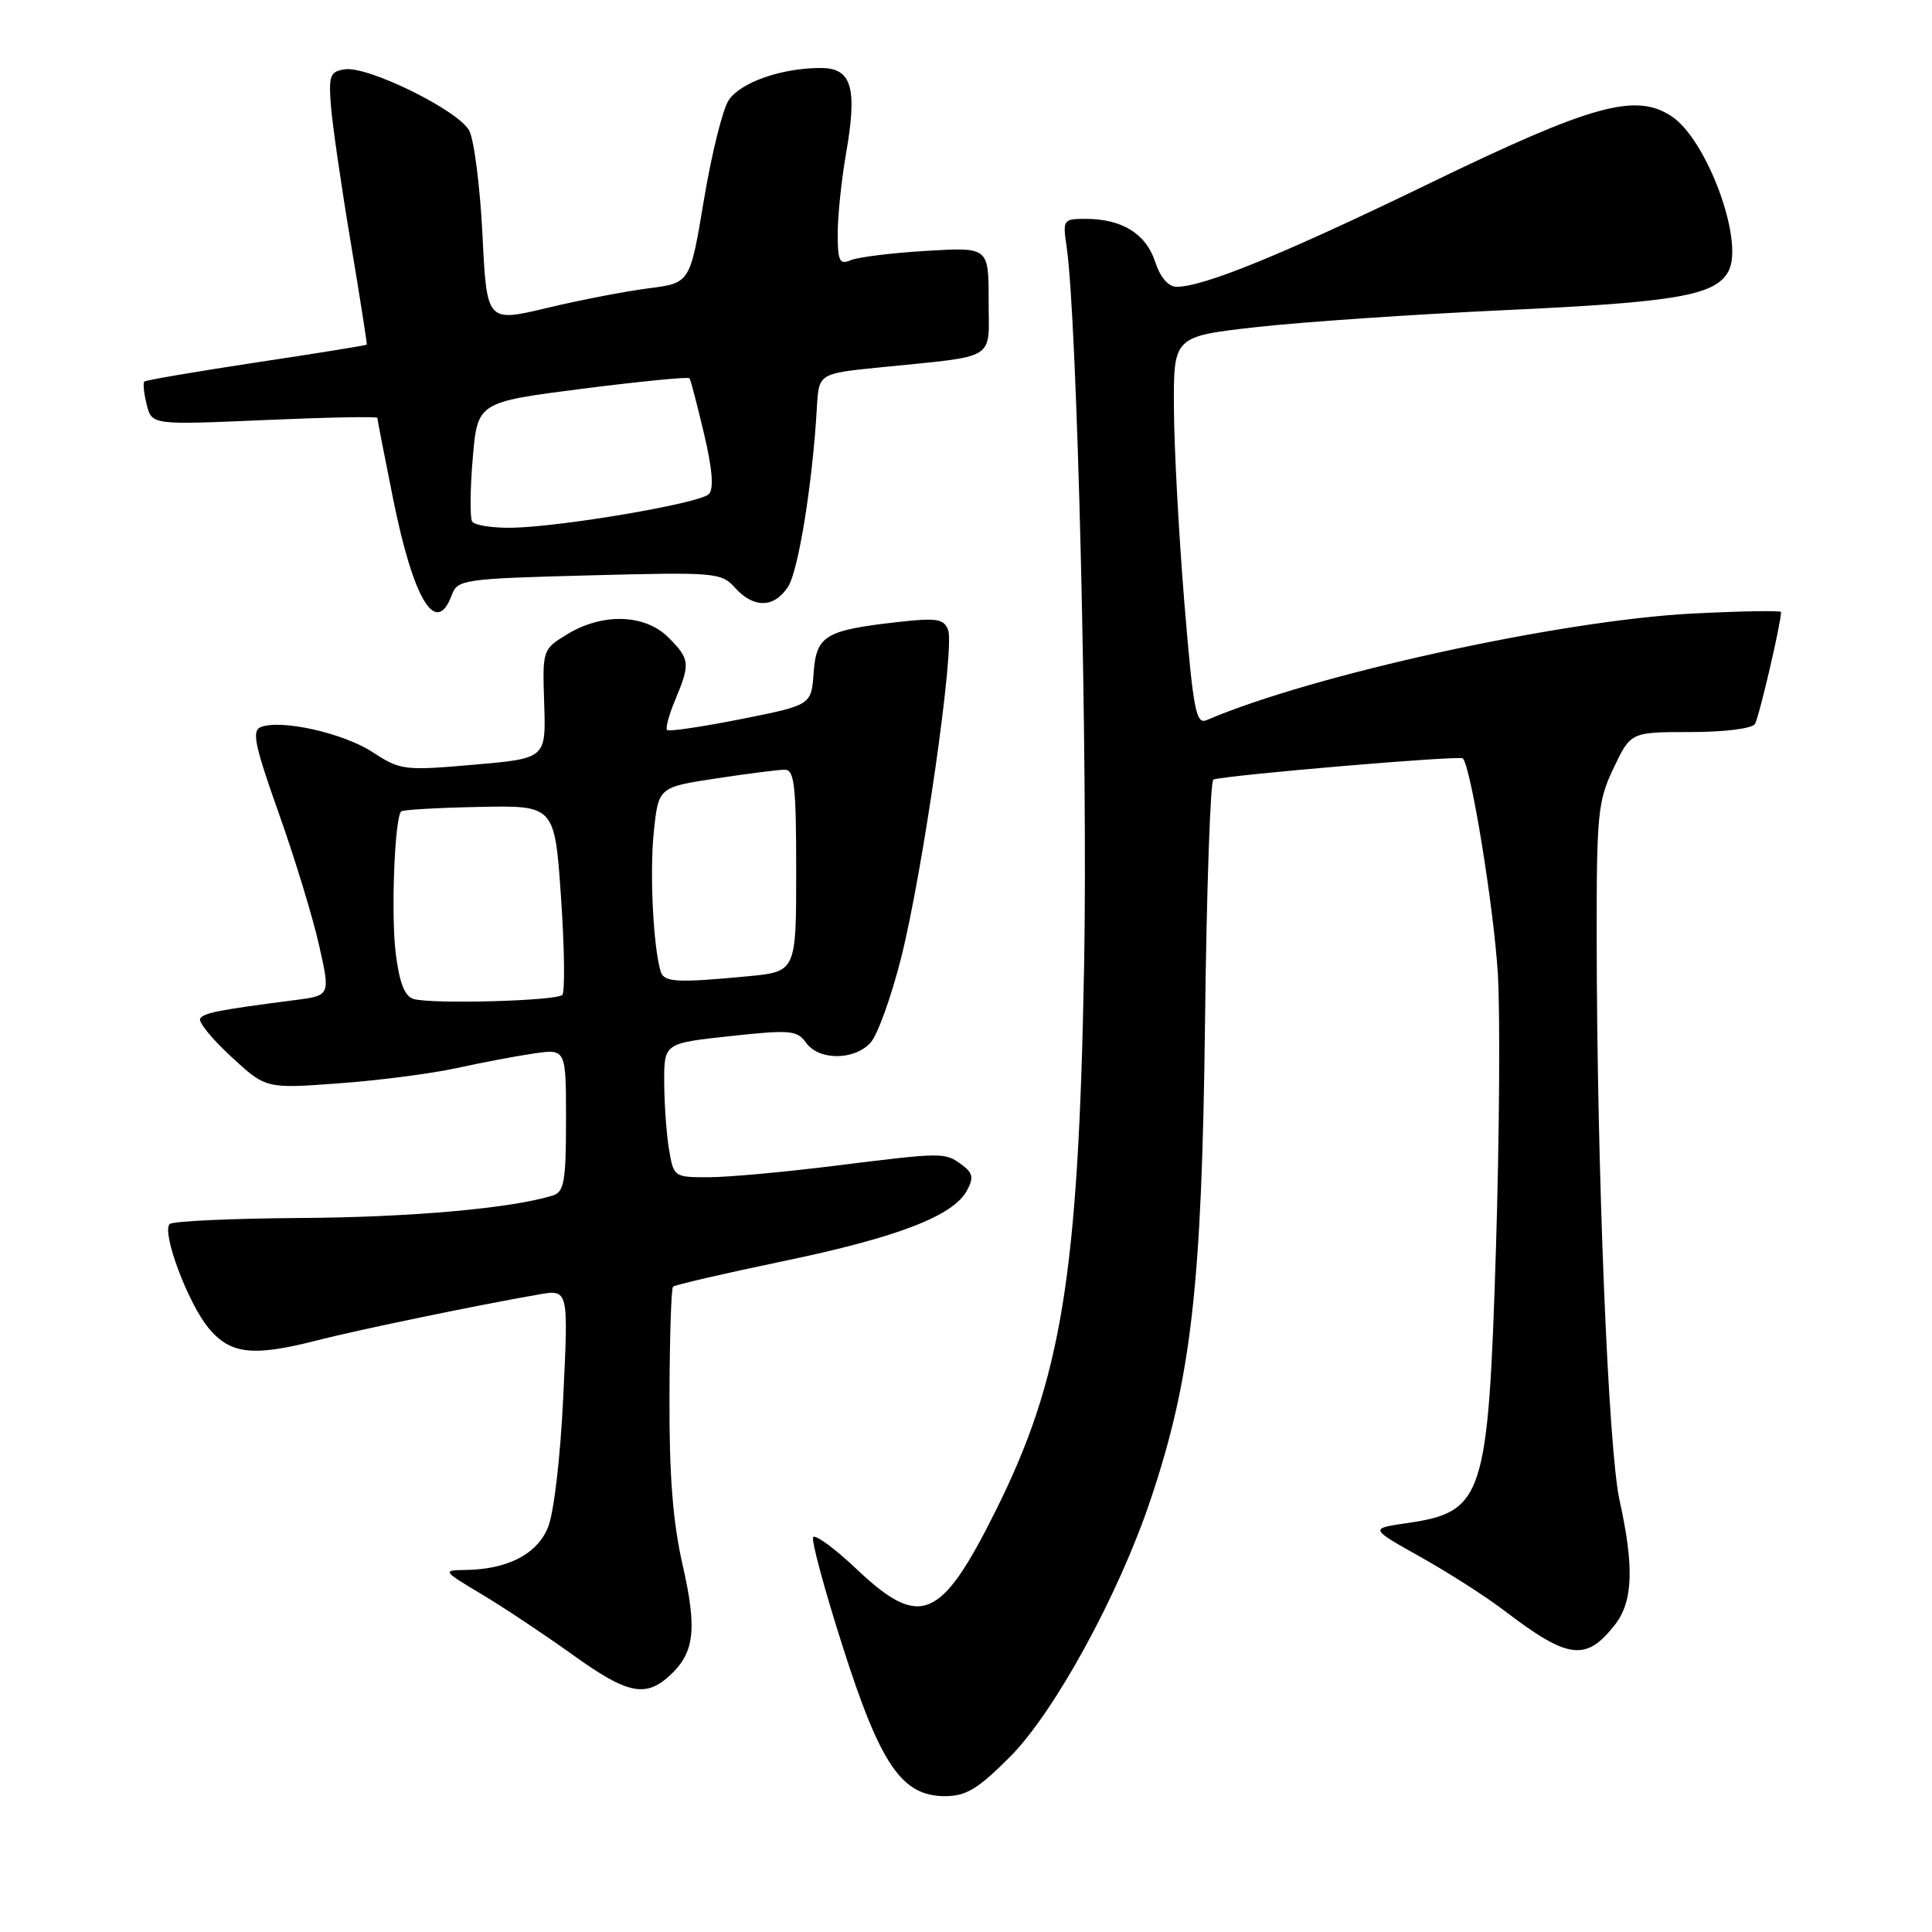 <?xml version="1.0" encoding="UTF-8" standalone="no"?>
<!DOCTYPE svg PUBLIC "-//W3C//DTD SVG 1.1//EN" "http://www.w3.org/Graphics/SVG/1.1/DTD/svg11.dtd" >
<svg xmlns="http://www.w3.org/2000/svg" xmlns:xlink="http://www.w3.org/1999/xlink" version="1.1" viewBox="0 0 256 256">
 <g >
 <path fill="currentColor"
d=" M 133.86 232.76 C 139.74 226.84 148.23 211.32 152.45 198.74 C 157.86 182.62 159.26 170.41 159.67 135.50 C 159.88 117.90 160.38 103.41 160.78 103.29 C 163.01 102.66 193.42 100.08 193.83 100.49 C 194.90 101.57 197.91 120.03 198.47 128.99 C 198.79 134.22 198.68 150.65 198.22 165.50 C 197.18 198.57 196.60 200.36 186.31 201.84 C 181.50 202.54 181.50 202.54 188.20 206.29 C 191.89 208.36 196.90 211.56 199.33 213.42 C 207.80 219.88 210.14 220.19 213.97 215.31 C 216.38 212.24 216.56 207.64 214.60 198.81 C 213.11 192.08 211.60 155.17 211.57 124.50 C 211.55 107.82 211.72 106.15 213.82 101.75 C 216.09 97.00 216.09 97.00 223.99 97.00 C 228.52 97.00 232.16 96.54 232.54 95.93 C 233.08 95.06 236.00 82.54 236.00 81.10 C 236.00 80.88 230.71 80.97 224.25 81.30 C 206.78 82.19 173.86 89.41 159.89 95.42 C 158.47 96.03 158.11 94.13 156.93 79.80 C 156.20 70.84 155.57 59.24 155.55 54.04 C 155.50 44.58 155.50 44.58 166.50 43.34 C 172.55 42.66 187.40 41.65 199.50 41.09 C 222.12 40.05 227.32 39.15 229.03 35.94 C 231.15 31.98 226.18 18.48 221.47 15.39 C 216.70 12.26 210.90 13.88 189.37 24.32 C 170.00 33.71 159.50 38.00 155.92 38.00 C 154.80 38.00 153.75 36.77 153.05 34.65 C 151.83 30.95 148.64 29.00 143.84 29.00 C 140.87 29.00 140.80 29.11 141.34 32.75 C 142.74 42.28 144.16 100.50 143.65 128.00 C 142.90 169.08 140.68 182.69 131.88 200.29 C 124.66 214.75 121.93 215.88 113.53 207.94 C 110.59 205.16 107.99 203.25 107.74 203.69 C 107.50 204.14 109.25 210.64 111.65 218.14 C 116.66 233.86 119.49 238.00 125.22 238.00 C 128.02 238.00 129.60 237.04 133.86 232.76 Z  M 88.80 221.97 C 92.05 218.94 92.39 215.85 90.43 207.27 C 89.16 201.69 88.67 195.47 88.71 185.21 C 88.73 177.34 88.94 170.72 89.18 170.49 C 89.41 170.26 96.01 168.73 103.84 167.10 C 118.97 163.95 126.33 161.11 128.14 157.73 C 129.04 156.05 128.91 155.41 127.44 154.33 C 125.17 152.67 125.02 152.68 110.46 154.49 C 103.88 155.31 96.42 155.99 93.88 155.99 C 89.32 156.00 89.25 155.95 88.64 152.25 C 88.30 150.19 88.02 146.19 88.01 143.37 C 88.00 138.24 88.00 138.24 96.75 137.29 C 104.72 136.43 105.62 136.51 106.81 138.17 C 108.50 140.54 113.21 140.53 115.36 138.15 C 116.29 137.13 118.10 132.07 119.41 126.90 C 122.30 115.38 126.54 85.84 125.63 83.47 C 125.06 81.99 124.11 81.84 118.89 82.43 C 109.32 83.52 108.17 84.21 107.81 89.17 C 107.50 93.43 107.50 93.43 98.16 95.29 C 93.02 96.31 88.62 96.96 88.39 96.73 C 88.16 96.50 88.65 94.68 89.49 92.69 C 91.49 87.90 91.42 87.33 88.55 84.45 C 85.46 81.37 79.85 81.19 75.18 84.03 C 71.88 86.05 71.87 86.07 72.11 93.28 C 72.34 100.50 72.34 100.50 62.77 101.33 C 53.55 102.13 53.06 102.07 49.35 99.65 C 45.47 97.13 37.28 95.29 34.56 96.34 C 33.34 96.81 33.75 98.79 36.92 107.70 C 39.03 113.64 41.44 121.52 42.27 125.21 C 43.78 131.91 43.78 131.91 39.14 132.51 C 28.98 133.82 26.99 134.21 26.52 134.97 C 26.25 135.41 28.10 137.68 30.63 140.01 C 35.23 144.26 35.23 144.26 44.87 143.55 C 50.17 143.17 57.20 142.25 60.50 141.53 C 63.80 140.80 68.41 139.93 70.75 139.59 C 75.00 138.98 75.00 138.98 75.00 148.42 C 75.00 156.54 74.75 157.94 73.25 158.41 C 67.79 160.11 54.48 161.30 39.83 161.39 C 30.67 161.45 22.86 161.81 22.48 162.19 C 21.38 163.28 24.95 172.79 27.68 176.03 C 30.57 179.46 33.53 179.78 42.04 177.60 C 47.36 176.23 63.55 172.88 71.41 171.52 C 75.32 170.85 75.32 170.85 74.64 185.00 C 74.25 193.19 73.39 200.53 72.59 202.44 C 71.11 205.98 67.19 207.97 61.60 208.03 C 58.59 208.07 58.66 208.16 63.88 211.28 C 66.83 213.05 72.22 216.64 75.86 219.25 C 83.14 224.49 85.55 225.00 88.80 221.97 Z  M 59.86 78.85 C 60.62 76.79 61.37 76.68 78.08 76.24 C 94.83 75.80 95.57 75.86 97.40 77.89 C 99.88 80.63 102.58 80.57 104.42 77.75 C 105.80 75.62 107.68 63.93 108.24 54.00 C 108.50 49.50 108.50 49.50 116.50 48.69 C 132.38 47.08 131.00 47.93 131.00 39.83 C 131.00 32.75 131.00 32.75 122.75 33.24 C 118.21 33.51 113.71 34.07 112.75 34.47 C 111.24 35.11 111.00 34.63 111.00 30.94 C 111.00 28.59 111.50 23.81 112.11 20.32 C 113.63 11.57 112.86 9.00 108.73 9.01 C 103.53 9.01 98.09 10.93 96.54 13.30 C 95.75 14.51 94.28 20.45 93.27 26.50 C 91.44 37.50 91.44 37.50 85.97 38.20 C 82.96 38.58 76.90 39.75 72.50 40.80 C 64.50 42.71 64.50 42.71 63.93 31.10 C 63.61 24.72 62.82 18.51 62.17 17.30 C 60.73 14.62 48.81 8.75 45.72 9.18 C 43.75 9.46 43.54 9.99 43.84 13.92 C 44.02 16.35 45.19 24.45 46.44 31.92 C 47.69 39.39 48.66 45.58 48.60 45.67 C 48.54 45.76 41.97 46.82 34.00 48.02 C 26.02 49.23 19.33 50.37 19.13 50.56 C 18.93 50.75 19.06 52.12 19.44 53.61 C 20.12 56.31 20.12 56.31 35.06 55.66 C 43.28 55.30 50.00 55.17 50.00 55.37 C 50.00 55.56 50.94 60.40 52.09 66.11 C 54.79 79.52 57.79 84.45 59.86 78.85 Z  M 54.81 132.37 C 53.62 132.02 52.93 130.27 52.44 126.33 C 51.79 121.20 52.29 108.38 53.16 107.51 C 53.37 107.30 58.03 107.03 63.52 106.92 C 73.50 106.72 73.50 106.72 74.34 118.94 C 74.80 125.66 74.87 131.46 74.51 131.83 C 73.71 132.63 57.25 133.08 54.81 132.37 Z  M 87.55 128.75 C 86.56 125.54 86.07 115.64 86.63 110.26 C 87.25 104.31 87.25 104.31 94.88 103.15 C 99.07 102.51 103.17 101.99 104.00 101.99 C 105.26 102.00 105.50 104.16 105.50 115.38 C 105.50 128.76 105.50 128.76 99.00 129.37 C 89.70 130.25 87.99 130.16 87.55 128.75 Z  M 62.56 69.10 C 62.26 68.61 62.29 64.85 62.64 60.75 C 63.27 53.29 63.27 53.29 77.17 51.51 C 84.81 50.54 91.20 49.91 91.36 50.12 C 91.52 50.33 92.38 53.64 93.29 57.48 C 94.40 62.19 94.61 64.79 93.92 65.48 C 92.70 66.70 74.36 69.82 67.81 69.93 C 65.23 69.97 62.87 69.60 62.56 69.10 Z "/>
</g>
</svg>